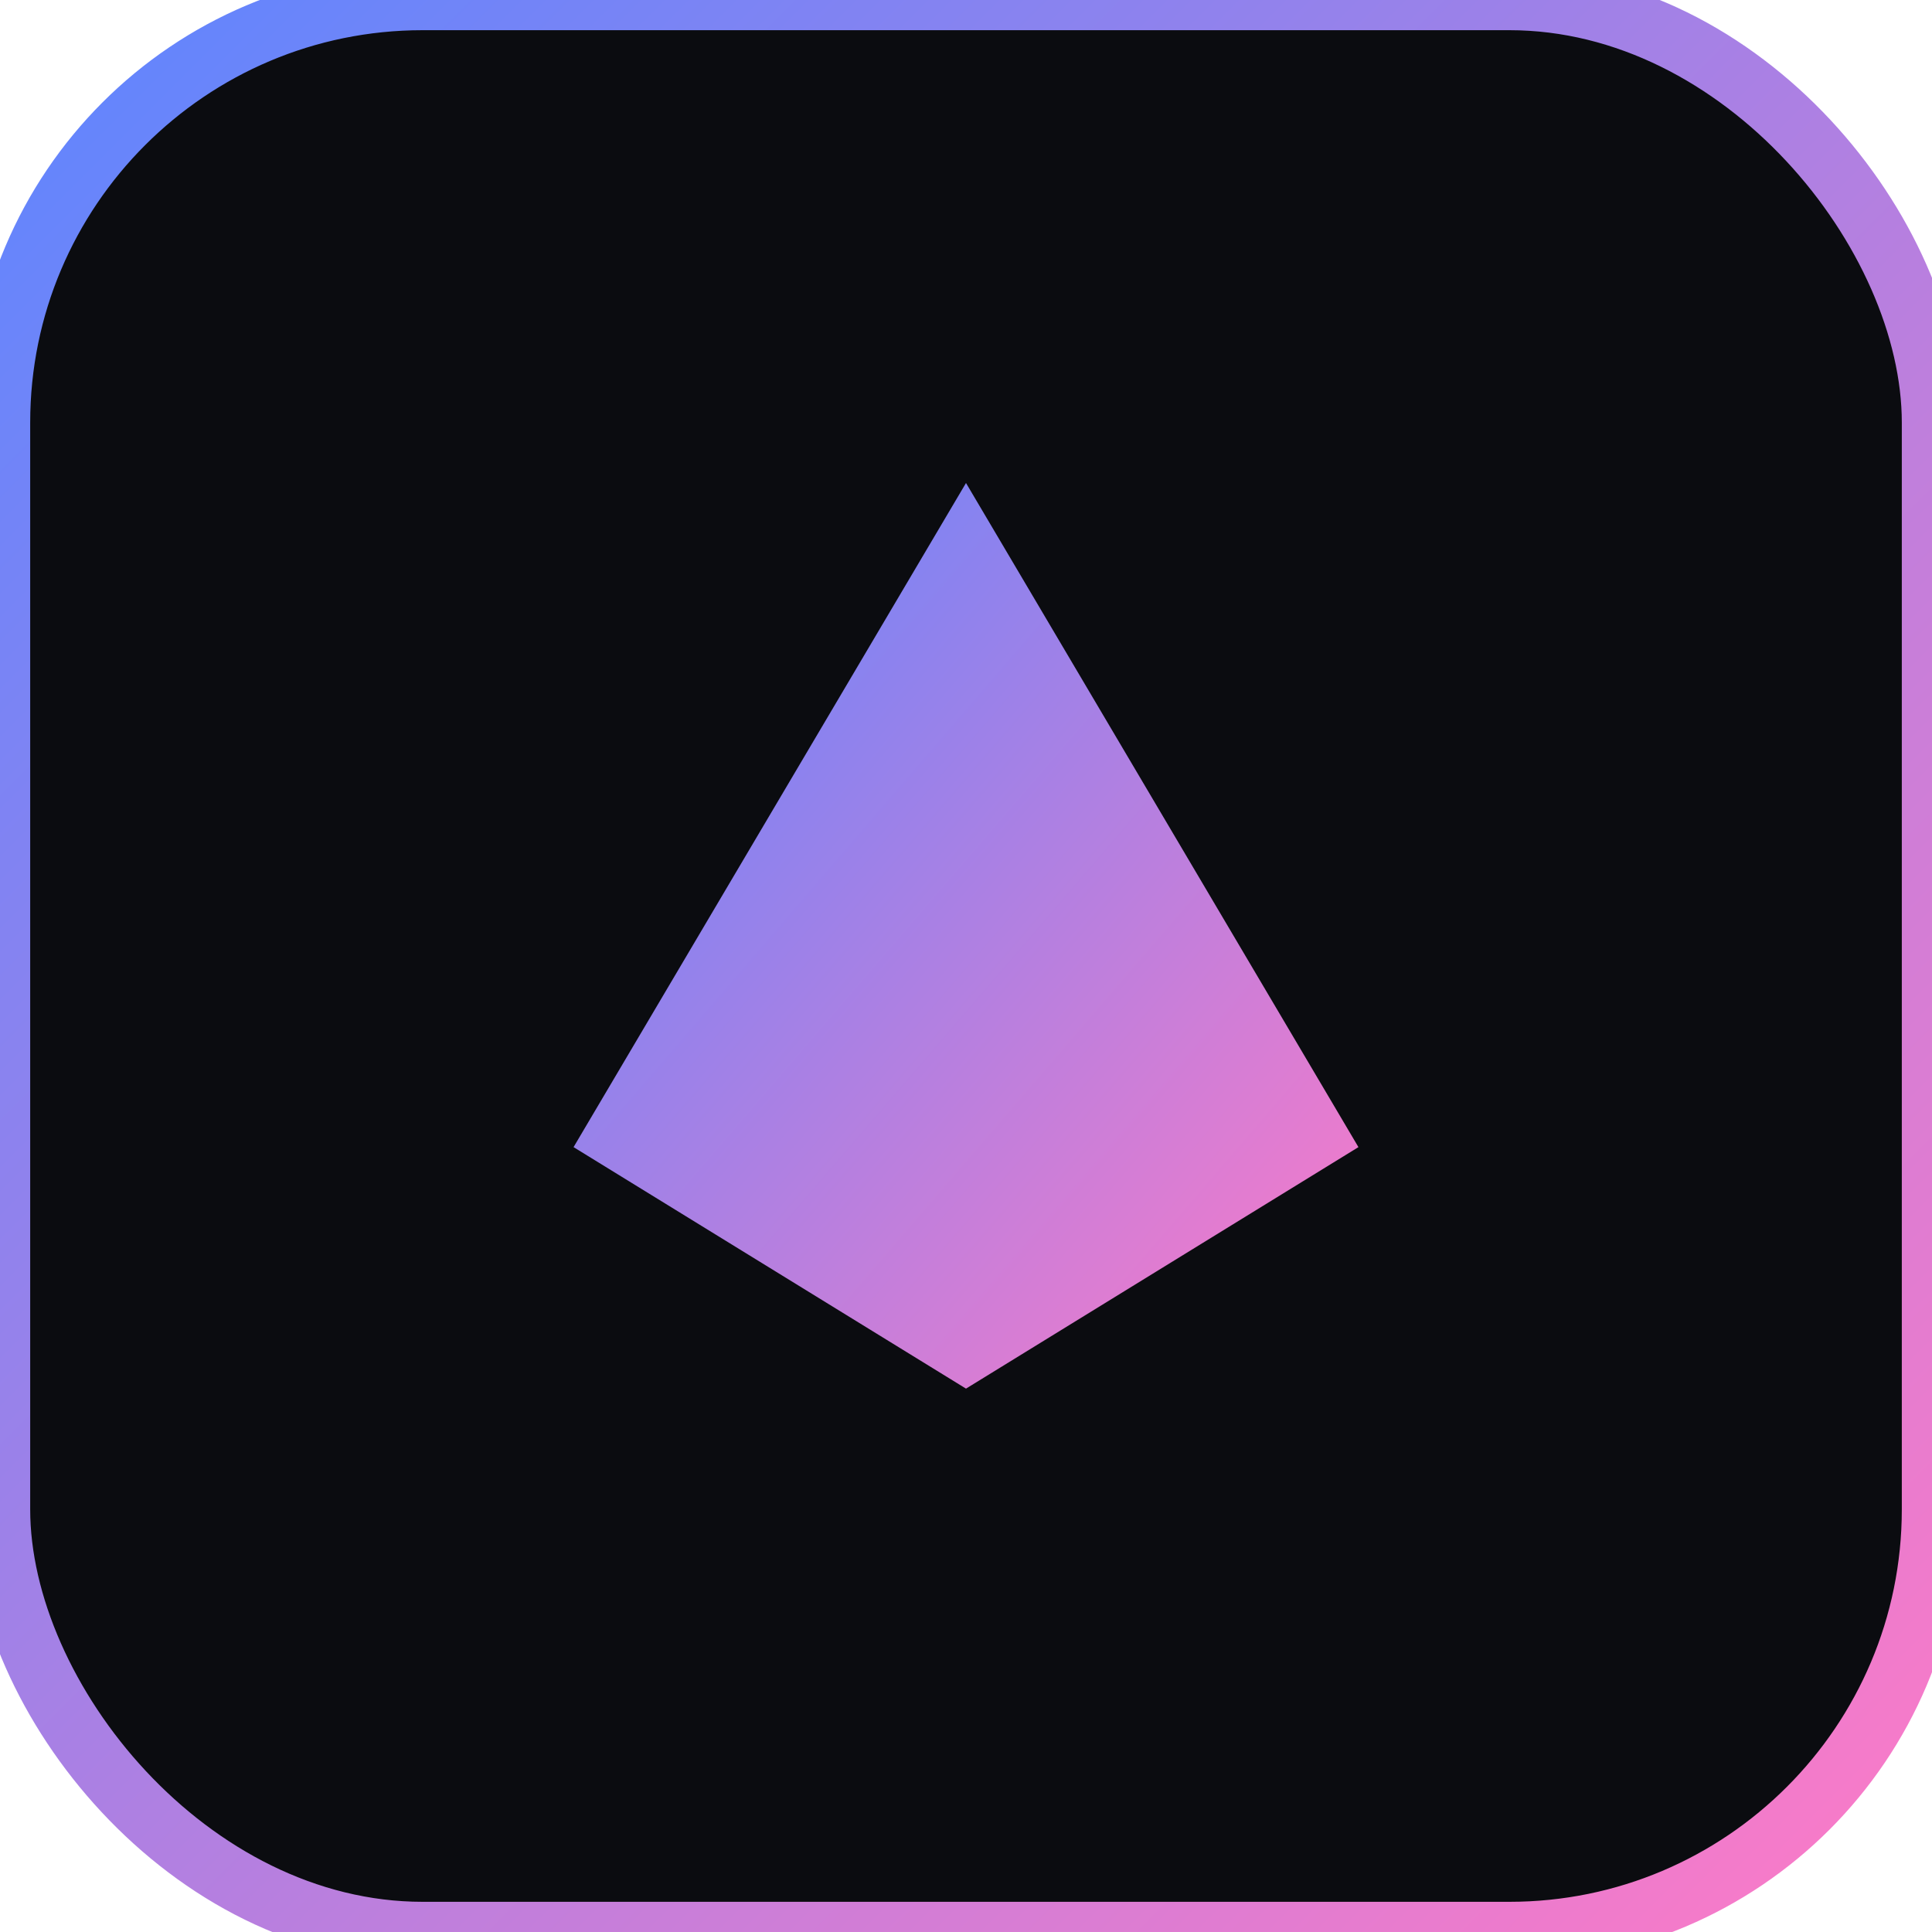 <svg width="128" height="128" viewBox="0 0 128 128" xmlns="http://www.w3.org/2000/svg">
  <defs>
    <linearGradient id="g" x1="0" x2="1" y1="0" y2="1">
      <stop offset="0" stop-color="#5c86ff"/><stop offset="1" stop-color="#ff7ac6"/>
    </linearGradient>
  </defs>
  <rect rx="28" ry="28" width="128" height="128" fill="#0b0c10" stroke="url(#g)" stroke-width="4"/>
  <path d="M38 76l26-44 26 44-26 16-26-16z" fill="url(#g)"/>
</svg>